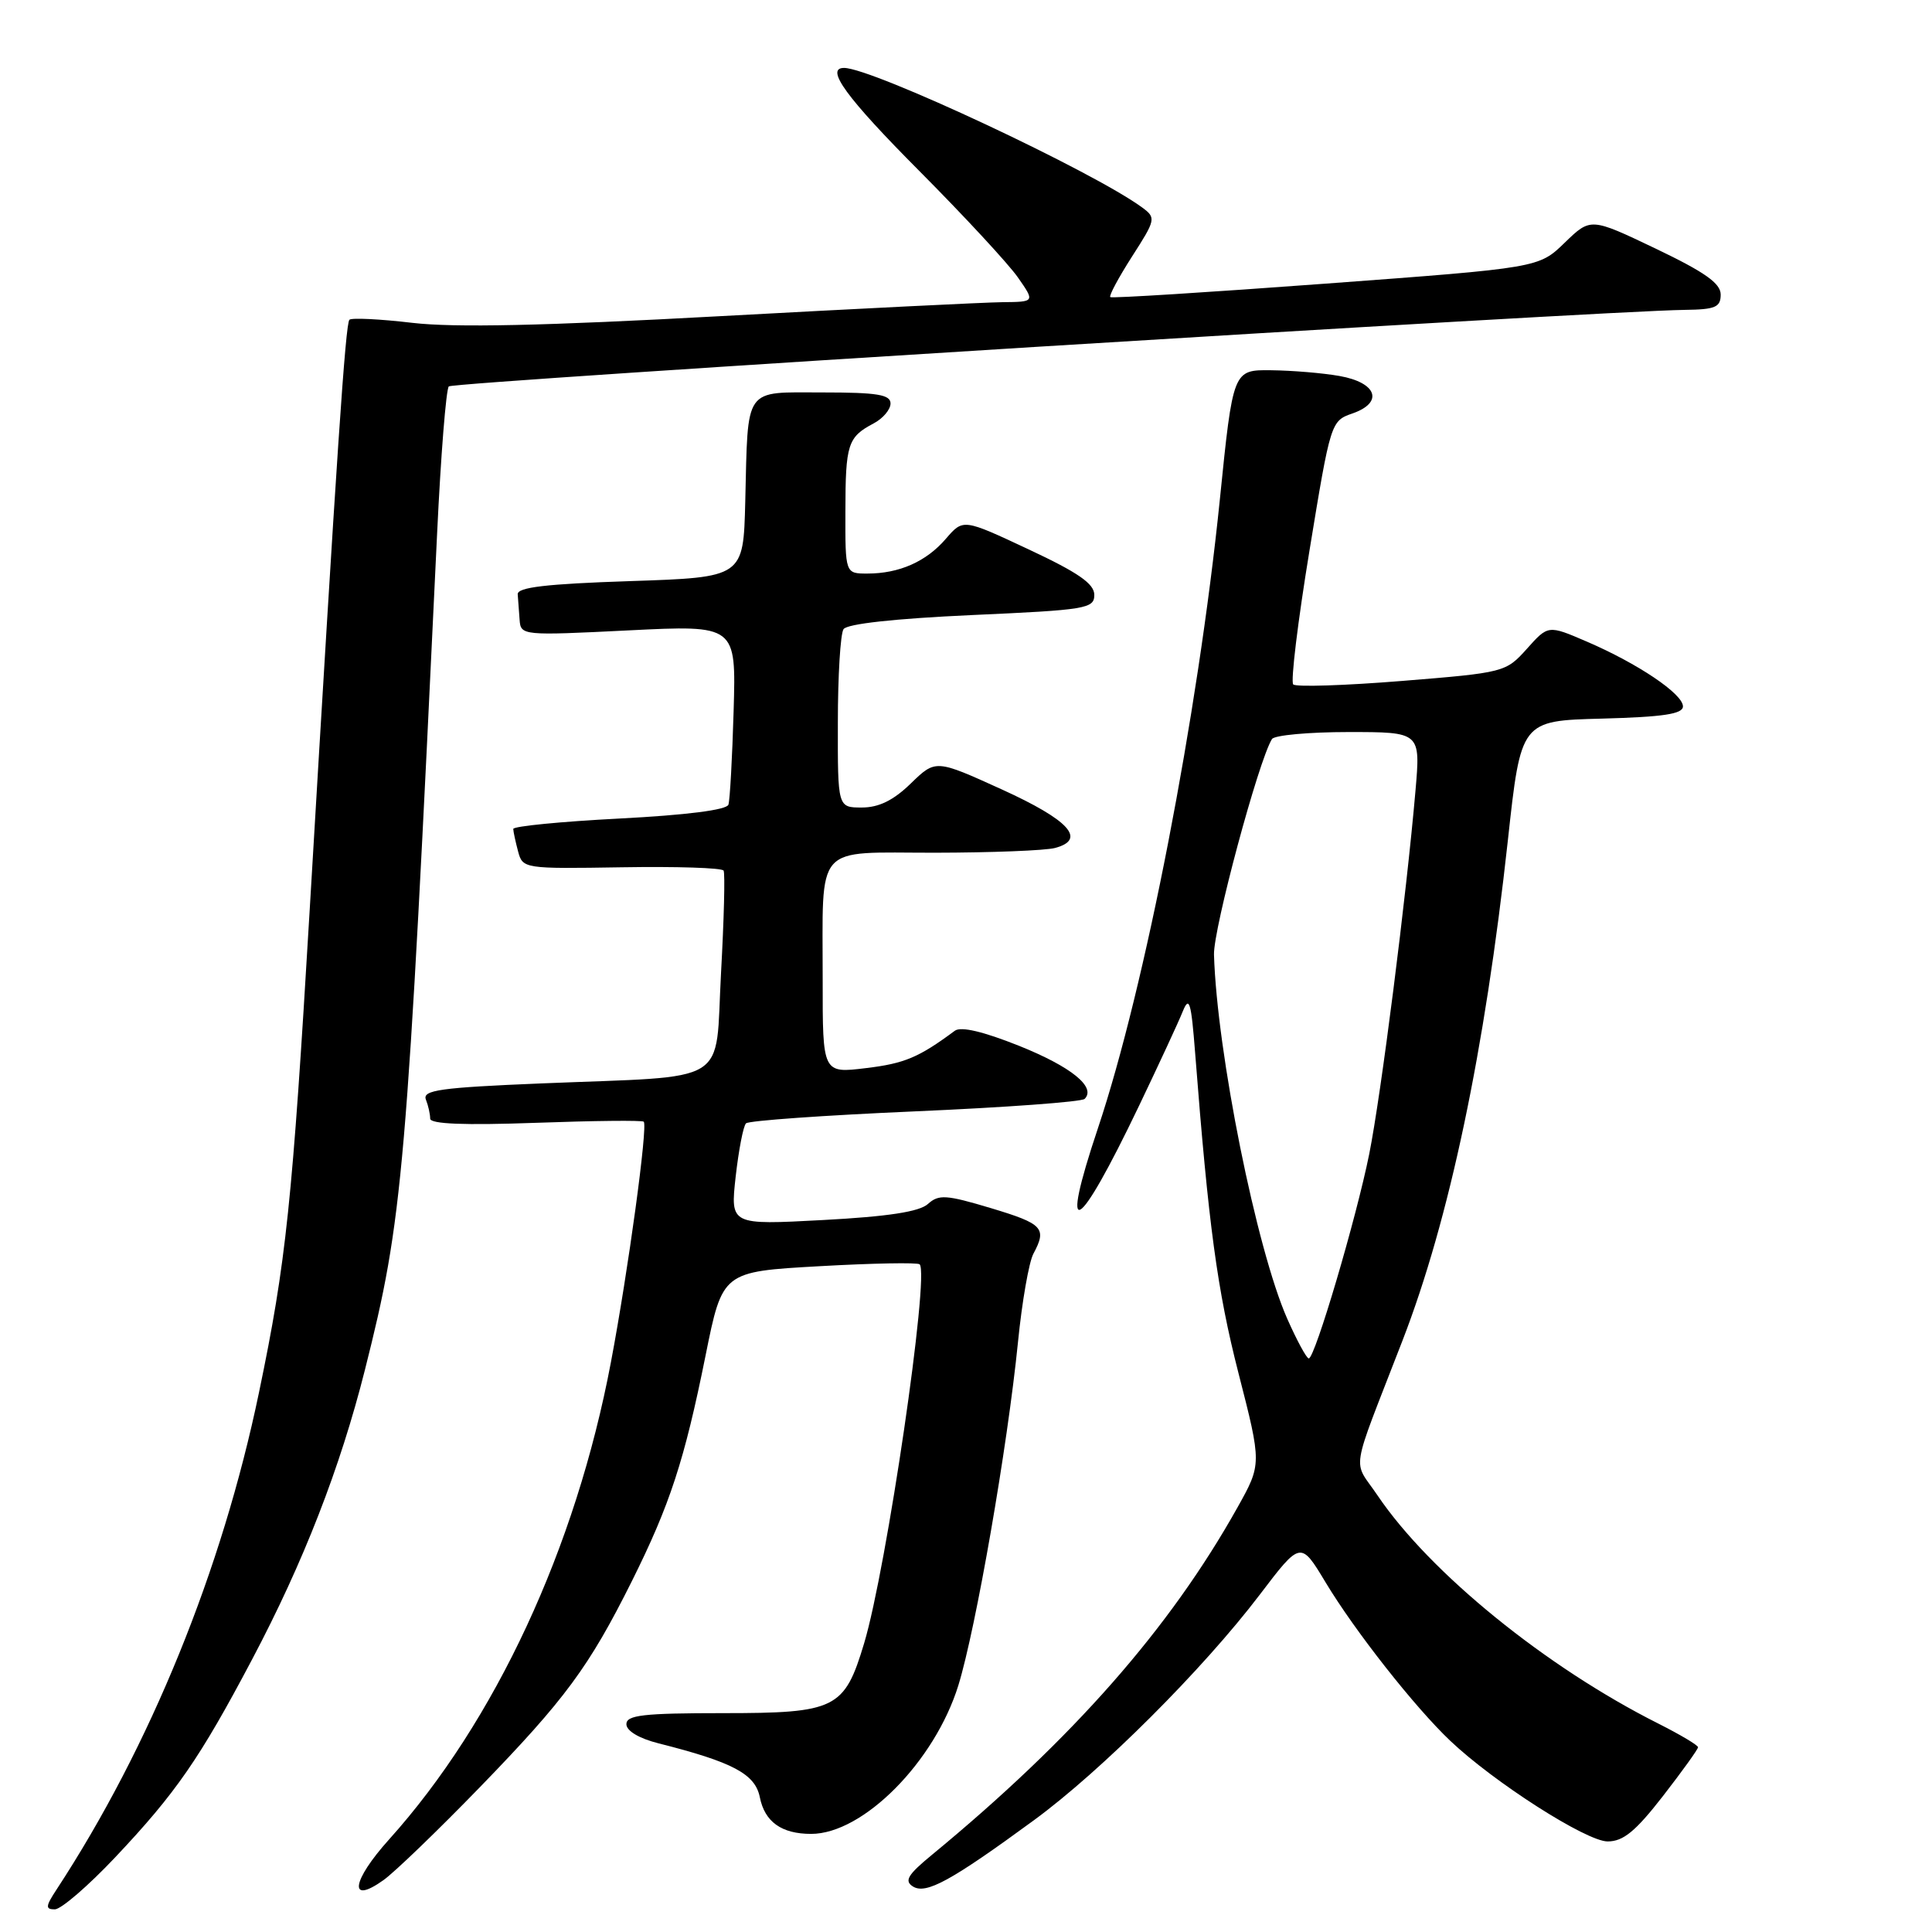 <?xml version="1.0" encoding="UTF-8" standalone="no"?>
<!DOCTYPE svg PUBLIC "-//W3C//DTD SVG 1.1//EN" "http://www.w3.org/Graphics/SVG/1.1/DTD/svg11.dtd" >
<svg xmlns="http://www.w3.org/2000/svg" xmlns:xlink="http://www.w3.org/1999/xlink" version="1.1" viewBox="0 0 256 256">
 <g >
 <path fill="currentColor"
d=" M 15.25 246.12 C 23.31 237.58 26.47 233.01 33.41 219.87 C 40.21 207.01 45.08 194.50 48.36 181.49 C 53.41 161.43 53.87 156.11 57.92 70.68 C 58.41 60.33 59.11 51.56 59.47 51.20 C 60.07 50.60 211.94 41.20 223.25 41.06 C 227.29 41.01 228.00 40.71 228.00 39.03 C 228.00 37.54 225.90 36.06 219.38 32.94 C 210.77 28.83 210.77 28.83 207.33 32.16 C 203.90 35.49 203.90 35.49 175.70 37.58 C 160.19 38.73 147.33 39.54 147.12 39.37 C 146.91 39.21 148.21 36.79 150.00 33.99 C 153.14 29.11 153.19 28.86 151.38 27.52 C 144.92 22.75 115.57 9.00 111.84 9.00 C 109.28 9.00 112.14 12.93 121.80 22.64 C 127.74 28.61 133.62 34.96 134.87 36.75 C 137.14 40.00 137.14 40.00 132.82 40.04 C 130.44 40.07 113.65 40.90 95.50 41.89 C 72.14 43.17 60.21 43.43 54.65 42.78 C 50.34 42.27 46.58 42.09 46.30 42.37 C 45.78 42.89 44.64 59.76 41.04 120.50 C 38.72 159.55 37.92 167.20 34.32 184.50 C 29.42 208.06 19.89 231.45 7.49 250.38 C 6.03 252.60 6.00 253.00 7.26 253.00 C 8.09 253.00 11.68 249.90 15.25 246.12 Z  M 63.55 236.85 C 74.90 225.15 78.05 220.88 83.73 209.50 C 88.77 199.39 90.69 193.52 93.49 179.62 C 95.73 168.50 95.73 168.50 108.56 167.78 C 115.62 167.38 121.60 167.27 121.86 167.53 C 123.19 168.86 117.48 207.83 114.50 217.75 C 111.89 226.44 110.76 227.00 95.81 227.00 C 85.24 227.00 83.00 227.26 83.00 228.46 C 83.00 229.35 84.68 230.35 87.25 231.00 C 97.12 233.49 100.06 235.06 100.68 238.14 C 101.33 241.41 103.56 243.00 107.48 243.00 C 114.38 243.00 123.86 233.42 126.99 223.31 C 129.32 215.74 133.49 191.77 134.89 177.82 C 135.42 172.49 136.34 167.23 136.93 166.13 C 138.75 162.73 138.21 162.16 131.29 160.08 C 125.38 158.31 124.39 158.24 122.96 159.53 C 121.83 160.56 117.68 161.20 109.06 161.66 C 96.77 162.32 96.77 162.32 97.48 155.91 C 97.88 152.38 98.49 149.21 98.85 148.85 C 99.21 148.49 109.29 147.78 121.26 147.26 C 133.23 146.74 143.34 146.00 143.72 145.61 C 145.28 144.05 141.94 141.35 135.04 138.58 C 130.28 136.68 127.33 135.98 126.52 136.58 C 121.75 140.12 119.85 140.92 114.75 141.53 C 109.00 142.23 109.00 142.23 109.01 129.87 C 109.03 111.49 107.70 113.00 123.87 112.99 C 131.36 112.98 138.53 112.70 139.80 112.36 C 144.01 111.23 141.68 108.67 132.74 104.60 C 123.98 100.62 123.98 100.62 120.69 103.81 C 118.39 106.05 116.45 107.00 114.20 107.00 C 111.00 107.00 111.00 107.00 111.02 95.75 C 111.02 89.56 111.36 83.99 111.77 83.37 C 112.23 82.66 118.53 81.97 128.75 81.50 C 143.95 80.82 145.00 80.65 145.00 78.82 C 145.00 77.35 142.87 75.87 136.31 72.80 C 127.63 68.73 127.63 68.73 125.35 71.37 C 122.75 74.41 119.16 76.00 114.93 76.00 C 112.00 76.00 112.00 76.00 112.02 67.75 C 112.03 58.85 112.33 57.92 115.75 56.11 C 116.99 55.46 118.00 54.27 118.00 53.46 C 118.00 52.29 116.24 52.00 109.02 52.00 C 98.46 52.00 99.13 51.05 98.75 66.50 C 98.50 76.50 98.50 76.50 83.50 77.00 C 72.36 77.37 68.53 77.82 68.60 78.75 C 68.66 79.44 68.77 80.95 68.85 82.12 C 69.00 84.21 69.20 84.23 83.27 83.53 C 97.54 82.82 97.54 82.82 97.21 94.16 C 97.03 100.40 96.72 106.00 96.52 106.62 C 96.30 107.32 90.98 108.00 82.08 108.46 C 74.34 108.86 68.01 109.48 68.01 109.84 C 68.02 110.20 68.31 111.54 68.65 112.82 C 69.26 115.10 69.43 115.13 82.38 114.92 C 89.60 114.80 95.67 114.99 95.88 115.36 C 96.09 115.72 95.93 121.83 95.54 128.93 C 94.71 144.04 97.20 142.51 71.68 143.56 C 58.34 144.11 55.96 144.45 56.43 145.69 C 56.75 146.50 57.00 147.64 57.00 148.22 C 57.00 148.94 61.50 149.12 70.97 148.78 C 78.65 148.50 85.10 148.43 85.30 148.63 C 85.86 149.19 83.24 168.40 80.95 180.50 C 76.30 205.11 65.61 228.11 51.56 243.73 C 46.58 249.26 46.14 252.46 50.82 249.12 C 52.29 248.07 58.02 242.55 63.55 236.85 Z  M 137.00 241.19 C 145.93 234.65 159.40 221.20 166.92 211.31 C 172.34 204.18 172.34 204.18 175.64 209.66 C 179.53 216.13 187.47 226.21 192.16 230.66 C 197.99 236.19 210.21 244.00 213.02 244.00 C 215.09 244.00 216.72 242.66 220.34 238.00 C 222.90 234.70 225.00 231.78 225.00 231.52 C 225.00 231.25 222.64 229.85 219.75 228.39 C 204.83 220.89 189.46 208.40 182.53 198.15 C 179.21 193.23 178.79 195.85 185.82 177.68 C 192.04 161.63 196.74 139.31 199.80 111.35 C 201.53 95.50 201.53 95.50 212.27 95.22 C 220.40 95.00 223.00 94.61 223.00 93.60 C 223.00 91.95 217.04 87.93 210.25 85.01 C 205.14 82.81 205.14 82.81 202.32 85.97 C 199.53 89.08 199.34 89.13 185.75 90.23 C 178.19 90.84 171.72 91.05 171.36 90.69 C 171.00 90.33 171.97 82.33 173.52 72.91 C 176.31 55.91 176.35 55.77 179.22 54.78 C 183.37 53.33 182.46 50.70 177.49 49.82 C 175.30 49.43 171.22 49.09 168.44 49.06 C 163.38 49.00 163.38 49.00 161.63 66.25 C 158.72 94.76 151.72 130.86 145.49 149.47 C 140.28 165.02 142.71 163.69 150.94 146.50 C 153.57 141.00 156.18 135.38 156.73 134.00 C 157.58 131.90 157.84 132.78 158.36 139.50 C 160.14 162.43 161.29 170.94 164.10 181.93 C 167.19 193.99 167.19 193.99 163.97 199.75 C 154.99 215.80 142.13 230.42 123.48 245.78 C 120.27 248.42 119.79 249.23 120.97 249.97 C 122.70 251.05 126.02 249.23 137.00 241.19 Z  M 170.57 174.75 C 166.49 165.52 161.25 139.44 160.86 126.50 C 160.76 123.12 166.75 100.82 168.54 97.93 C 168.86 97.42 173.42 97.00 178.68 97.00 C 188.23 97.00 188.23 97.00 187.56 104.75 C 186.36 118.65 182.99 145.15 181.43 152.91 C 179.72 161.42 174.23 180.00 173.42 180.00 C 173.13 180.00 171.85 177.64 170.57 174.75 Z "/>
</g>
</svg>